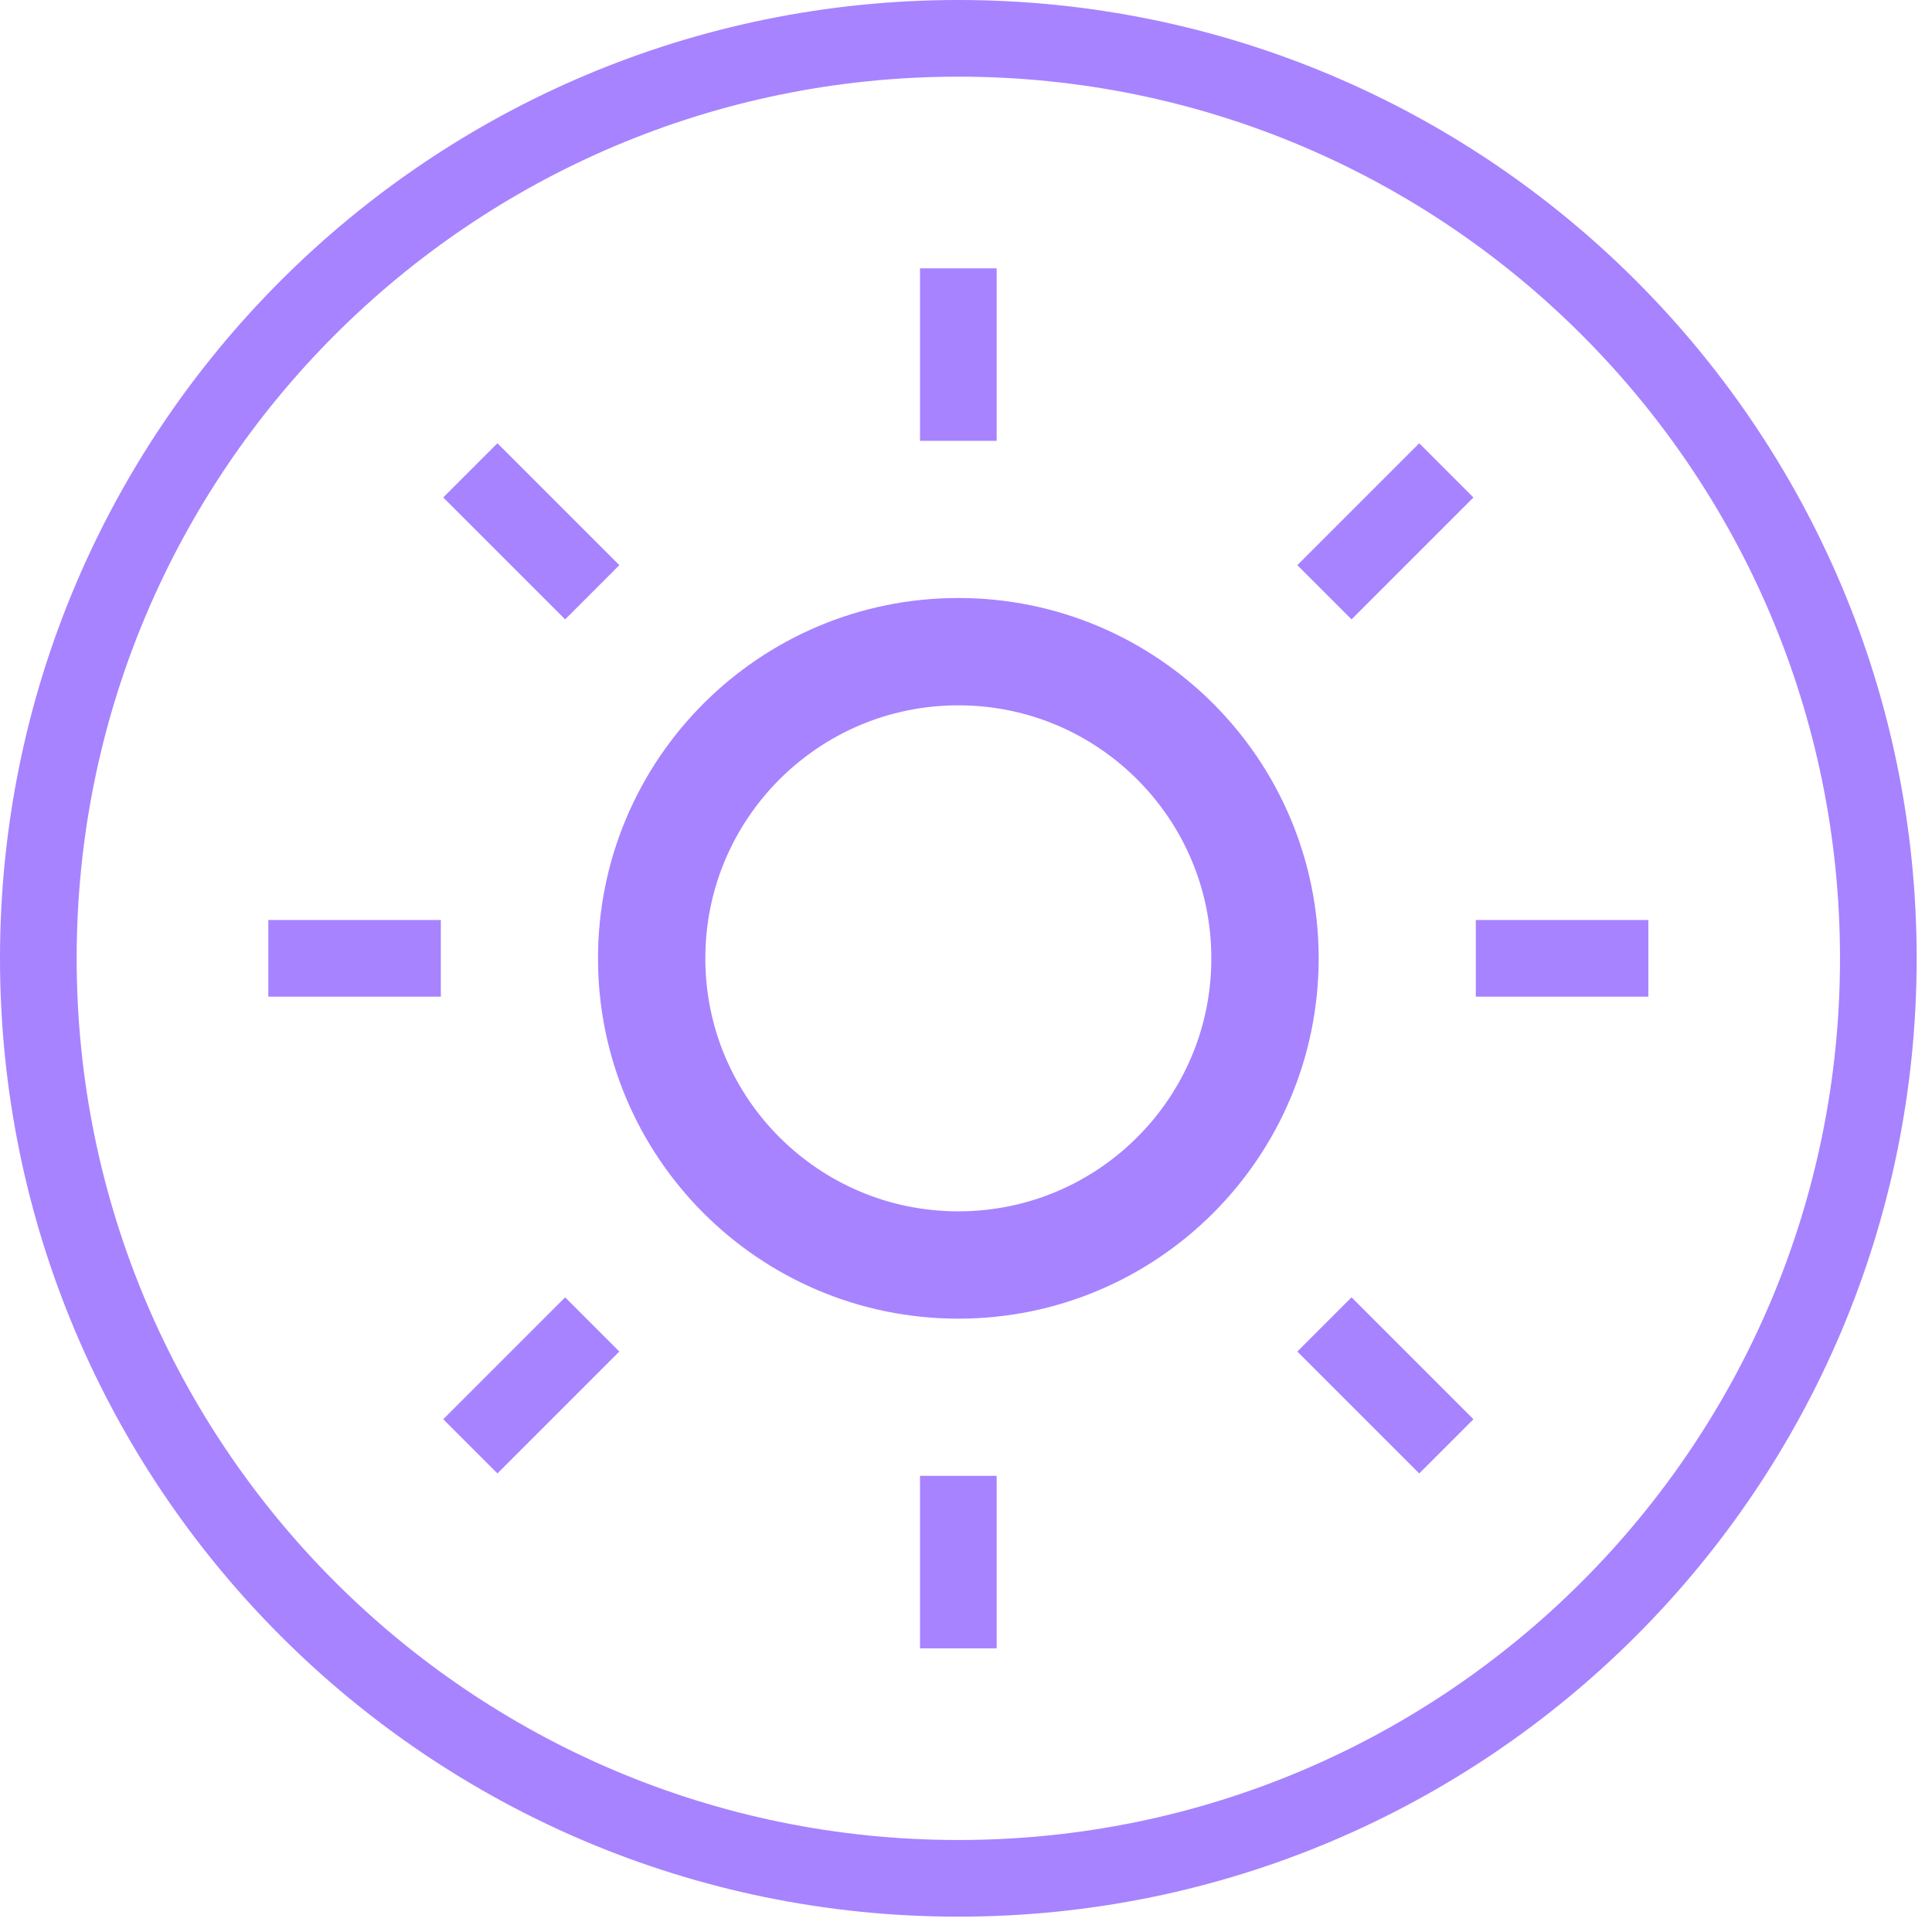 <svg width="63" height="63" viewBox="0 0 63 63" fill="none" xmlns="http://www.w3.org/2000/svg">
<path d="M31.25 61.25C47.819 61.25 61.25 47.819 61.25 31.25C61.25 14.681 47.819 1.25 31.25 1.25C14.681 1.25 1.25 14.681 1.25 31.25C1.25 47.819 14.681 61.25 31.25 61.25Z" stroke="#A783FF" stroke-width="2.5"/>
<path d="M31.25 8.75V14.375" stroke="#A783FF" stroke-width="2.5"/>
<path d="M31.25 53.75V48.125" stroke="#A783FF" stroke-width="2.5"/>
<path d="M53.75 31.25H48.125" stroke="#A783FF" stroke-width="2.5"/>
<path d="M8.75 31.25H14.375" stroke="#A783FF" stroke-width="2.5"/>
<path d="M47.163 15.338L43.188 19.313" stroke="#A783FF" stroke-width="2.5"/>
<path d="M15.337 47.163L19.312 43.188" stroke="#A783FF" stroke-width="2.5"/>
<path d="M47.163 47.163L43.188 43.188" stroke="#A783FF" stroke-width="2.5"/>
<path d="M15.337 15.338L19.312 19.313" stroke="#A783FF" stroke-width="2.5"/>
<path d="M31.25 41.25C36.773 41.25 41.25 36.773 41.25 31.25C41.25 25.727 36.773 21.25 31.25 21.25C25.727 21.25 21.25 25.727 21.25 31.25C21.25 36.773 25.727 41.25 31.25 41.25Z" stroke="#A783FF" stroke-width="3.5"/>
</svg>
